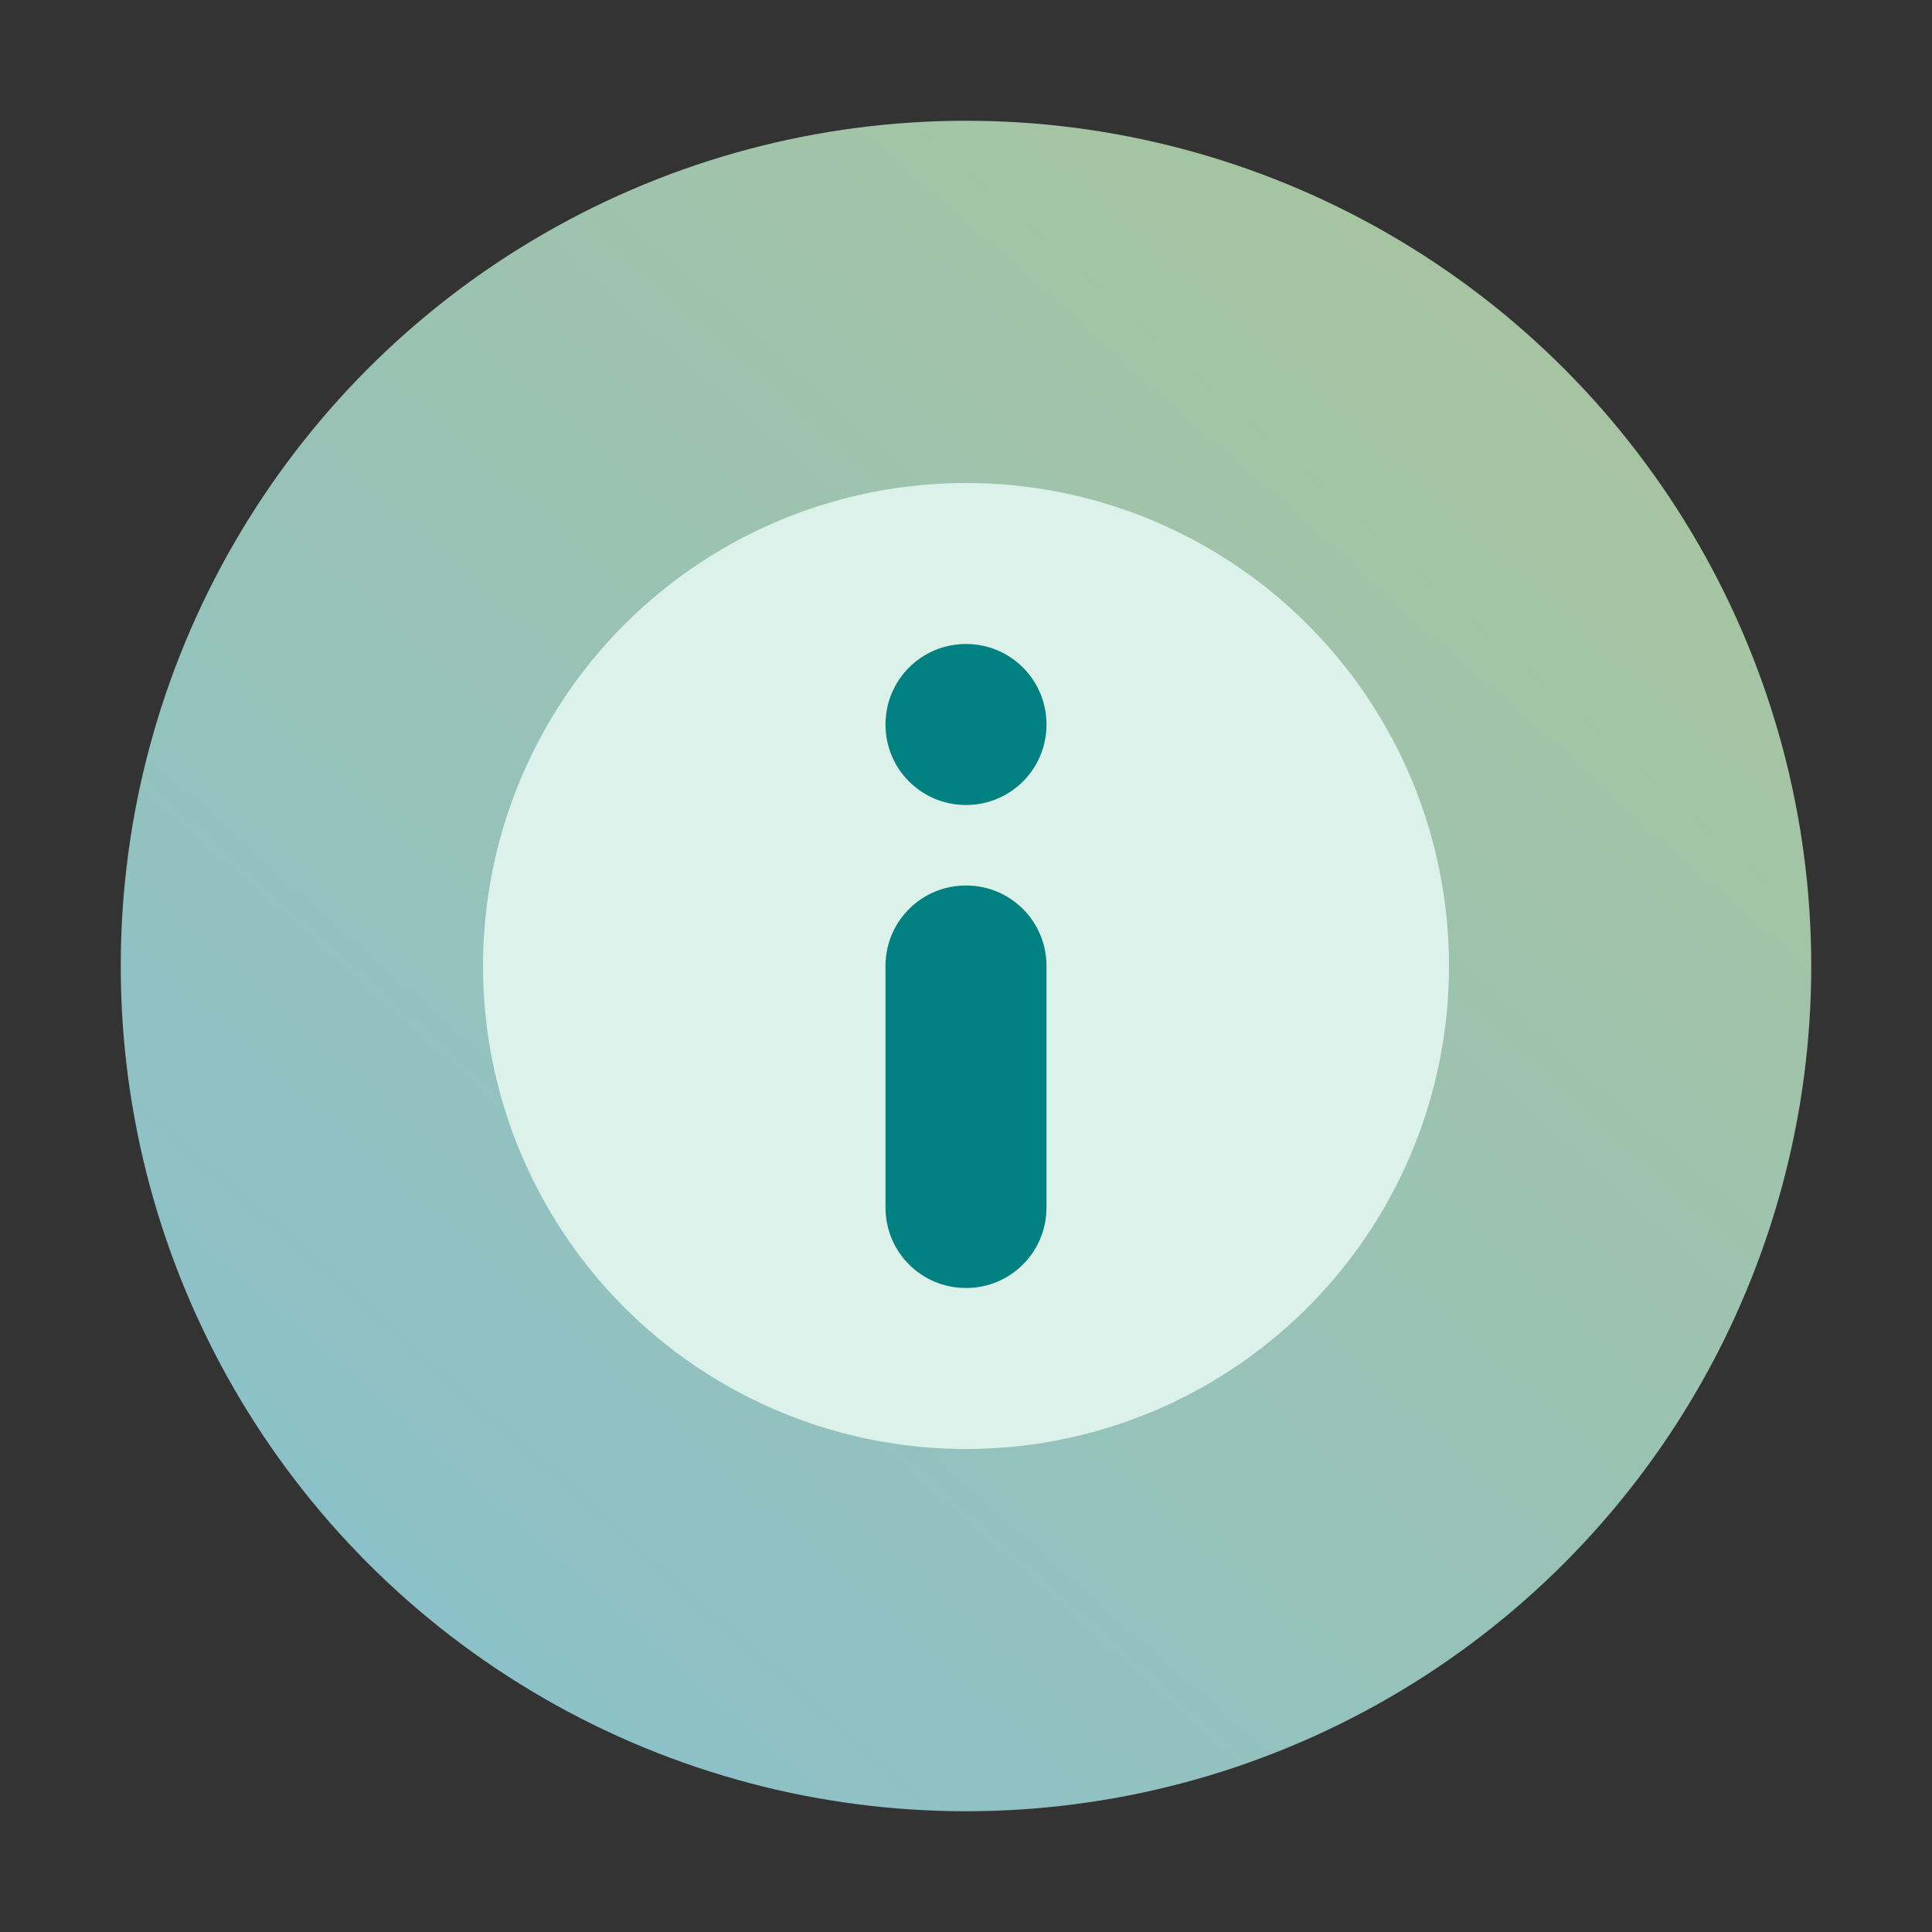 <?xml version="1.0" encoding="UTF-8" standalone="no"?>
<svg
   width="48"
   height="48"
   version="1.1"
   id="svg16"
   sodipodi:docname="yast-support-group.svg"
   inkscape:version="1.3.2 (091e20ef0f, 2023-11-25)"
   xmlns:inkscape="http://www.inkscape.org/namespaces/inkscape"
   xmlns:sodipodi="http://sodipodi.sourceforge.net/DTD/sodipodi-0.dtd"
   xmlns:xlink="http://www.w3.org/1999/xlink"
   xmlns="http://www.w3.org/2000/svg"
   xmlns:svg="http://www.w3.org/2000/svg"
   xmlns:rdf="http://www.w3.org/1999/02/22-rdf-syntax-ns#"
   xmlns:cc="http://creativecommons.org/ns#"
   xmlns:dc="http://purl.org/dc/elements/1.1/">
  <rect width="100%" height="100%" fill="#333333" stroke="none"/>
  <defs
     id="defs20">
    <linearGradient
       inkscape:collect="always"
       id="linearGradient943">
      <stop
         style="stop-color:#88c0d0;stop-opacity:1;"
         offset="0"
         id="stop939" />
      <stop
         style="stop-color:#adc596;stop-opacity:1;"
         offset="1"
         id="stop941" />
    </linearGradient>
    <linearGradient
       gradientUnits="userSpaceOnUse"
       gradientTransform="matrix(1.886,0,0,1.886,42.818,257.397)"
       y2="-100.78"
       y1="-137.82"
       x2="-6.147"
       x1="-6.147"
       id="a">
      <stop
         id="stop847"
         offset="0"
         stop-color="#72cd77" />
      <stop
         id="stop849"
         offset="1"
         stop-color="#26c084" />
    </linearGradient>
    <linearGradient
       id="linearGradient1005"
       x1="0.739"
       x2="16.388"
       y1="16.296"
       y2="0.647"
       gradientTransform="matrix(3.78,0,0,3.78,-0.134,0.025)"
       gradientUnits="userSpaceOnUse">
      <stop
         style="stop-color:#64cb79;stop-opacity:1"
         stop-color="#00a0ff"
         offset="0"
         id="stop840" />
      <stop
         style="stop-color:#32c282;stop-opacity:1"
         stop-color="#37beff"
         offset="1"
         id="stop842" />
    </linearGradient>
    <linearGradient
       gradientTransform="matrix(3.78,0,0,3.78,-7.1845738e-4,-3.5939519e-4)"
       id="linearGradient1072"
       x1="8.397"
       x2="8.397"
       y1="13.274"
       y2="3.372"
       gradientUnits="userSpaceOnUse">
      <stop
         stop-color="#b7d8f5"
         offset="0"
         id="stop845" />
      <stop
         stop-color="#f8fcfd"
         offset="1"
         id="stop847-3" />
    </linearGradient>
    <radialGradient
       id="radialGradient1082"
       cx="8.473"
       cy="3.996"
       r="1.877"
       gradientTransform="matrix(1.182,1.0623e-7,-1.0451e-7,1.162,-1.538,-0.649)"
       gradientUnits="userSpaceOnUse">
      <stop
         stop-color="#fff"
         offset="0"
         id="stop850" />
      <stop
         stop-color="#fff"
         offset=".18"
         id="stop852" />
      <stop
         stop-color="#ddf0fc"
         offset=".6"
         id="stop854" />
      <stop
         stop-color="#badef9"
         offset="1"
         id="stop856" />
    </radialGradient>
    <filter
       id="filter1106"
       x="-0.06"
       y="-0.06"
       width="1.12"
       height="1.12"
       color-interpolation-filters="sRGB">
      <feGaussianBlur
         stdDeviation="0.094"
         id="feGaussianBlur859" />
    </filter>
    <linearGradient
       id="c"
       x1="520.03"
       x2="520.03"
       y1="766.345"
       y2="260.669"
       gradientTransform="matrix(-0.056,0,0,0.056,-7.506,-32.637)"
       gradientUnits="userSpaceOnUse">
      <stop
         stop-color="#fff"
         offset="0"
         id="stop965" />
      <stop
         stop-color="#e1e1e1"
         offset="1"
         id="stop967" />
    </linearGradient>
    <filter
       id="h"
       x="-0.036"
       y="-0.036"
       width="1.072"
       height="1.072"
       color-interpolation-filters="sRGB">
      <feGaussianBlur
         stdDeviation="7.529"
         id="feGaussianBlur970" />
    </filter>
    <linearGradient
       id="c-6"
       x1="24.24"
       x2="24.057"
       y1="43.111"
       y2="8.074"
       gradientTransform="matrix(1.389,0,0,1.389,-1.44,-3.49)"
       gradientUnits="userSpaceOnUse">
      <stop
         stop-color="#76dd38"
         offset="0"
         id="stop973" />
      <stop
         stop-color="#42c440"
         offset=".484"
         id="stop975" />
      <stop
         stop-color="#14ab4b"
         offset="1"
         id="stop977" />
    </linearGradient>
    <linearGradient
       inkscape:collect="always"
       xlink:href="#linearGradient943"
       id="linearGradient945"
       x1="5.762"
       y1="61"
       x2="61"
       y2="-1.143"
       gradientUnits="userSpaceOnUse"
       gradientTransform="matrix(0.724,0,0,0.724,0.828,0.828)" />
    <linearGradient
       id="c-3"
       x1="8.467"
       x2="8.467"
       y1="0.529"
       y2="16.405"
       gradientTransform="matrix(1.512,0,0,1.512,45.152,11.2)"
       gradientUnits="userSpaceOnUse">
      <stop
         stop-color="#7f8c8d"
         offset="0"
         id="stop5" />
      <stop
         stop-color="#bdc3c7"
         offset="1"
         id="stop7" />
    </linearGradient>
    <filter
       id="o"
       x="-0.032"
       y="-0.041"
       width="1.064"
       height="1.082"
       color-interpolation-filters="sRGB">
      <feGaussianBlur
         stdDeviation="0.198"
         id="feGaussianBlur10" />
    </filter>
    <linearGradient
       id="d"
       x1="8.467"
       x2="8.467"
       y1="2.646"
       y2="14.288"
       gradientUnits="userSpaceOnUse"
       gradientTransform="matrix(1.516,0,0,1.516,-43.636,34.385)">
      <stop
         stop-color="#232629"
         offset="0"
         id="stop25" />
      <stop
         stop-color="#292c2f"
         offset="1"
         id="stop27" />
    </linearGradient>
    <linearGradient
       id="e"
       x1="4.234"
       x2="4.234"
       y1="290.65"
       y2="291.18"
       gradientTransform="matrix(2,0,0,4,-1.588,-1159.9)"
       gradientUnits="userSpaceOnUse">
      <stop
         stop-color="#fdbc4b"
         stop-opacity=".8"
         offset="0"
         id="stop30" />
      <stop
         stop-color="#fdbc4b"
         stop-opacity="0"
         offset="1"
         id="stop32" />
    </linearGradient>
    <linearGradient
       id="f"
       x1="4.233"
       x2="4.233"
       y1="295.41"
       y2="294.62"
       gradientTransform="matrix(2.5,0,0,2,-2.116,-576.54)"
       gradientUnits="userSpaceOnUse"
       xlink:href="#a-6" />
    <linearGradient
       id="a-6">
      <stop
         stop-color="#31363b"
         offset="0"
         id="stop20" />
      <stop
         stop-color="#31363b"
         stop-opacity="0"
         offset="1"
         id="stop22" />
    </linearGradient>
    <linearGradient
       id="g"
       x1="4.587"
       x2="4.587"
       y1="295.41"
       y2="294.62"
       gradientTransform="matrix(0.75,0,0,2,1.852,-578.12)"
       gradientUnits="userSpaceOnUse"
       xlink:href="#a-6" />
    <linearGradient
       id="h-7"
       x1="3.88"
       x2="3.88"
       y1="295.41"
       y2="294.62"
       gradientTransform="matrix(0.75,0,0,2,8.732,-578.12)"
       gradientUnits="userSpaceOnUse"
       xlink:href="#a-6" />
    <linearGradient
       id="i"
       x1="7.411"
       x2="7.411"
       y1="295.41"
       y2="294.62"
       gradientTransform="matrix(0.25,0,0,4,14.552,-1173.2)"
       gradientUnits="userSpaceOnUse"
       xlink:href="#a-6" />
    <linearGradient
       id="j"
       x1="1.061"
       x2="1.061"
       y1="295.41"
       y2="294.62"
       gradientTransform="matrix(0.25,0,0,4,0.264,-1173.2)"
       gradientUnits="userSpaceOnUse"
       xlink:href="#a-6" />
    <linearGradient
       id="k"
       x1="4.444"
       x2="4.444"
       y1="295.41"
       y2="294.62"
       gradientTransform="matrix(1.25,0,0,3.333,-2.38,-973.6)"
       gradientUnits="userSpaceOnUse"
       xlink:href="#a-6" />
    <linearGradient
       id="l"
       x1="4.021"
       x2="4.021"
       y1="295.41"
       y2="294.62"
       gradientTransform="matrix(1.25,0,0,3.333,8.732,-973.6)"
       gradientUnits="userSpaceOnUse"
       xlink:href="#a-6" />
    <radialGradient
       id="m"
       cx="-1.146"
       cy="-291.92"
       r="0.265"
       gradientTransform="matrix(-7.988,3.4e-4,-6e-4,-13.98,-6.686,-4075.8)"
       gradientUnits="userSpaceOnUse"
       xlink:href="#b" />
    <linearGradient
       id="b">
      <stop
         stop-color="#232629"
         offset="0"
         id="stop15" />
      <stop
         stop-color="#a2abae"
         offset="1"
         id="stop17" />
    </linearGradient>
    <radialGradient
       id="n"
       cx="-1.146"
       cy="-291.92"
       r="0.265"
       gradientTransform="matrix(7.988,1.3e-4,2.3e-4,-13.979,23.513,-4075.5)"
       gradientUnits="userSpaceOnUse"
       xlink:href="#b" />
  </defs>
  <sodipodi:namedview
     inkscape:document-rotation="0"
     pagecolor="#ffffff"
     bordercolor="#666666"
     borderopacity="1"
     objecttolerance="10"
     gridtolerance="10"
     guidetolerance="10"
     inkscape:pageopacity="0"
     inkscape:pageshadow="2"
     inkscape:window-width="1920"
     inkscape:window-height="994"
     id="namedview18"
     showgrid="false"
     inkscape:zoom="5.9609376"
     inkscape:cx="10.14941"
     inkscape:cy="38.416775"
     inkscape:window-x="0"
     inkscape:window-y="0"
     inkscape:window-maximized="1"
     inkscape:current-layer="svg16"
     inkscape:showpageshadow="2"
     inkscape:pagecheckerboard="0"
     inkscape:deskcolor="#d1d1d1">
    <inkscape:grid
       type="xygrid"
       id="grid6366"
       originx="0"
       originy="0"
       spacingy="1"
       spacingx="1"
       units="px"
       visible="false" />
  </sodipodi:namedview>
  <circle
     cx="-1248.695"
     cy="-1241.638"
     r="0"
     fill="#5e4aa6"
     stroke-width="1"
     id="circle854" />
  <circle
     cx="-149.148"
     cy="23.856"
     r="0"
     fill="#5e4aa6"
     fill-rule="evenodd"
     stroke-width="1"
     id="ellipse856" />
  <g
     id="g876"
     stroke-width="0.265"
     fill="#5e4aa6"
     transform="matrix(4.123,0,0,4.123,-92.934,0.789)">
    <circle
       id="circle868"
       r="0"
       cy="-328.38"
       cx="-330.35" />
    <circle
       id="circle870"
       r="0"
       cy="-326.25"
       cx="-312.11" />
    <circle
       id="circle872"
       r="0"
       cy="-333.07"
       cx="-306.02" />
    <circle
       id="circle874"
       r="0"
       cy="-326.01"
       cx="-308.84" />
  </g>
  <circle
     id="circle982"
     stroke-width="0.7"
     overflow="visible"
     color="#000000"
     r="21"
     cy="24"
     cx="24"
     style="fill:url(#linearGradient945);fill-opacity:1" />
  <circle
     cx="24"
     cy="24"
     r="12"
     fill="url(#c)"
     fill-rule="evenodd"
     stroke-width="0.4"
     style="fill:#dcf1e9;paint-order:fill markers stroke;fill-opacity:1"
     id="circle46" />
  <circle
     id="circle988"
     stroke-width="1"
     fill="#5e4aa6"
     r="0"
     cy="-1247.495"
     cx="-1325.847" />
  <circle
     id="circle990"
     stroke-width="1"
     fill-rule="evenodd"
     fill="#5e4aa6"
     r="0"
     cy="17.989"
     cx="-226.3" />
  <path
     inkscape:connector-curvature="0"
     id="rect5924-9"
     d="m 24,16 c -1.108,0 -2,0.892 -2,2 0,1.108 0.892,2 2,2 1.108,0 2,-0.892 2,-2 0,-1.108 -0.892,-2 -2,-2 z m 0,6 c -1.108,0 -2,0.892 -2,2 v 3 3 c 0,1.108 0.892,2 2,2 1.108,0 2,-0.892 2,-2 v -3 -3 c 0,-1.108 -0.892,-2 -2,-2 z"
     sodipodi:nodetypes="ssssssscssscss"
     style="fill:#008080" />
</svg>
